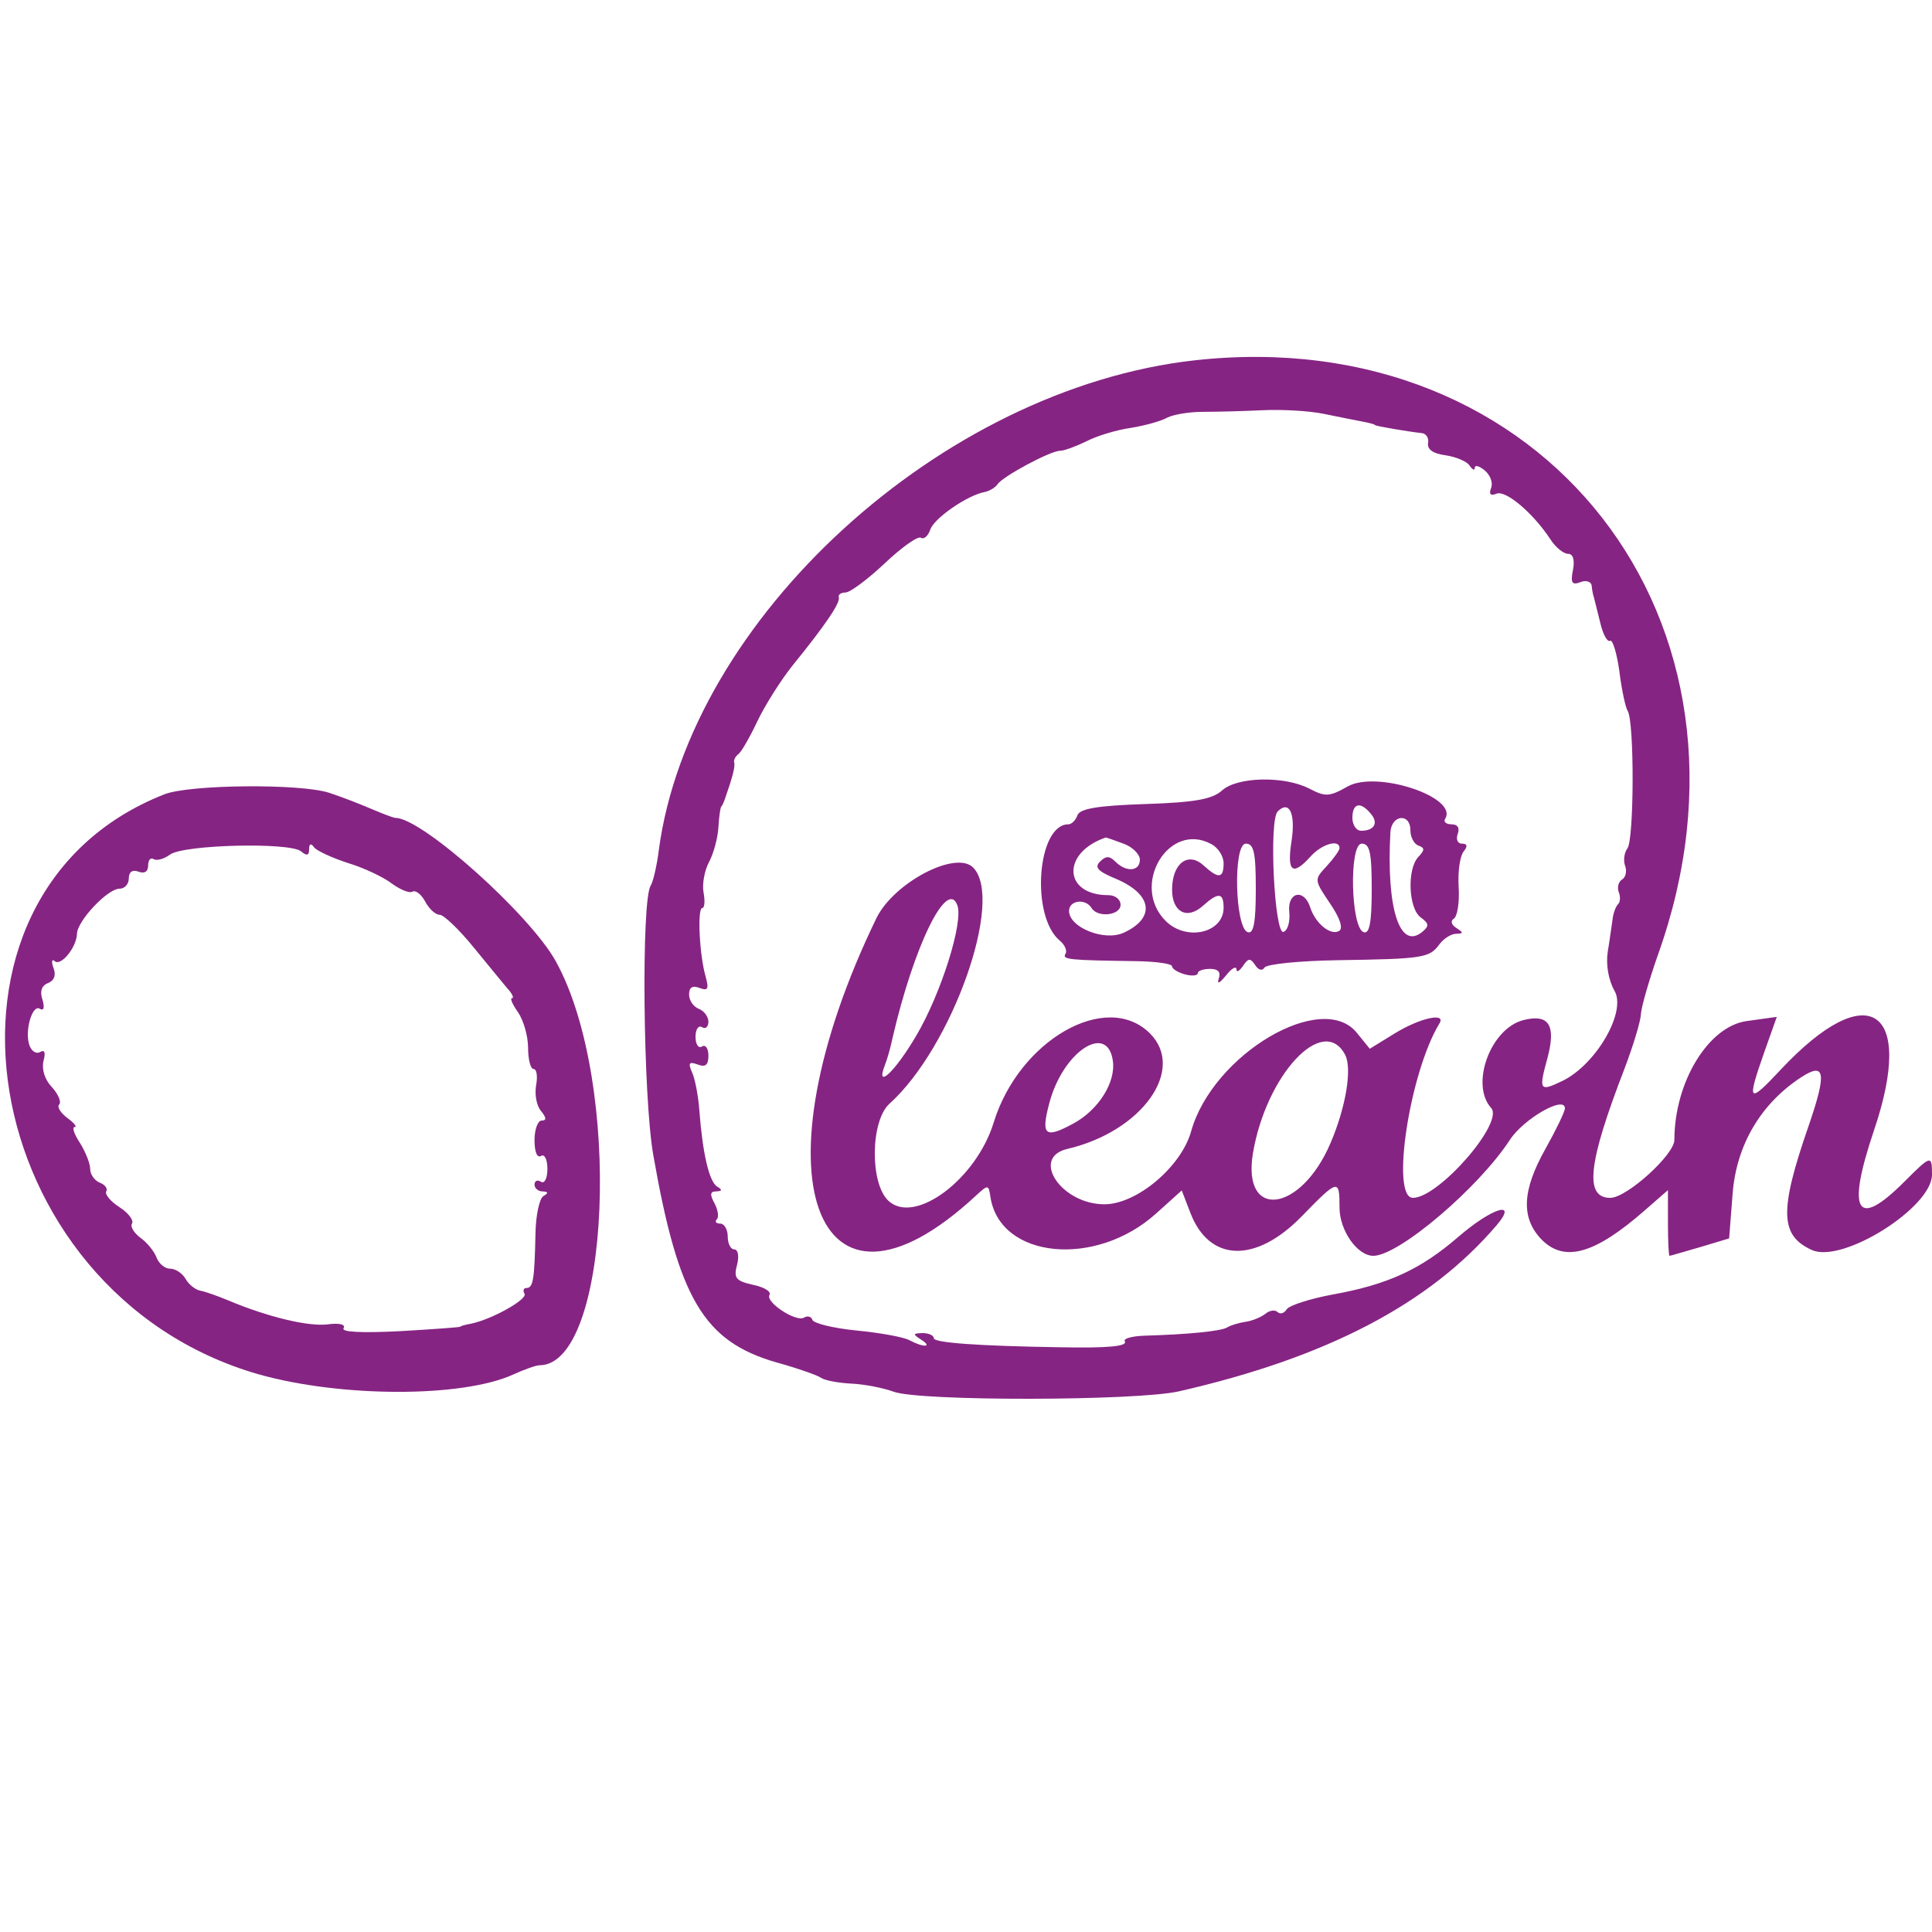 <?xml version="1.0" standalone="no"?>
<!DOCTYPE svg PUBLIC "-//W3C//DTD SVG 20010904//EN"
 "http://www.w3.org/TR/2001/REC-SVG-20010904/DTD/svg10.dtd">
<svg version="1.0" xmlns="http://www.w3.org/2000/svg"
 width="300pt" height="300pt" viewBox="0 0 300 300"
 preserveAspectRatio="xMidYMid meet">
<style type="text/css">
	.st0{fill:rgb(134, 36, 131);}
</style>
<g transform="translate(0,300) scale(0.05,-0.05)"
fill="#000000" stroke="none">
<path class="st0" d="M3710 4881 c-787 -88 -1568 -803 -1664 -1521 -6 -49 -18 -99 -25
-110 -30 -43 -24 -658 8 -838 78 -446 157 -578 382 -643 65 -18 128 -40 139
-48 11 -8 54 -16 95 -18 42 -2 100 -14 130 -25 79 -30 753 -29 886 1 460 105
779 272 987 516 68 80 -15 54 -120 -37 -116 -100 -217 -147 -388 -178 -71 -13
-136 -34 -144 -46 -8 -13 -20 -16 -28 -9 -8 8 -25 6 -38 -5 -13 -10 -40 -22
-62 -25 -21 -3 -47 -11 -58 -18 -20 -11 -118 -21 -253 -25 -40 -1 -69 -9 -64
-17 10 -16 -48 -22 -203 -19 -252 4 -390 14 -390 28 0 9 -16 16 -35 16 -30 -1
-31 -3 -5 -20 38 -24 9 -26 -36 -2 -19 10 -92 23 -164 30 -71 7 -133 22 -137
33 -3 10 -15 14 -26 7 -25 -15 -122 49 -107 71 5 10 -17 24 -52 31 -53 12 -60
21 -49 62 7 27 3 48 -9 48 -11 0 -20 18 -20 40 0 22 -11 40 -23 40 -13 0 -18
6 -11 13 7 7 4 29 -7 50 -15 27 -14 37 5 37 19 1 20 5 3 15 -25 16 -45 104
-55 235 -3 44 -13 97 -22 118 -14 31 -10 36 17 26 24 -9 33 -2 33 28 0 22 -9
35 -20 28 -11 -7 -20 7 -20 30 0 23 9 37 20 30 11 -7 20 1 20 17 0 16 -14 34
-30 40 -17 7 -30 26 -30 45 0 22 11 28 32 20 26 -10 30 -4 20 33 -20 67 -27
215 -11 215 7 0 9 21 4 48 -5 26 3 69 17 95 14 26 27 74 29 107 2 33 6 62 9
65 3 3 7 12 10 20 25 71 34 106 30 117 -2 8 4 19 13 26 9 6 36 53 59 102 24
50 73 128 110 174 103 127 148 194 143 211 -3 8 7 15 21 15 14 0 69 41 121 90
53 50 103 86 113 80 9 -6 22 5 29 25 11 35 115 107 169 117 15 3 33 14 40 24
15 24 164 104 194 104 12 0 48 13 81 29 32 17 95 36 138 42 43 7 95 21 114 32
20 10 69 18 110 18 41 0 125 2 185 5 61 3 146 -2 190 -11 44 -9 98 -20 120
-24 22 -4 40 -9 40 -11 0 -3 107 -21 145 -25 14 -1 23 -15 20 -31 -3 -20 16
-33 55 -38 32 -5 66 -19 74 -32 9 -13 16 -16 16 -7 0 10 14 6 31 -8 17 -14 26
-38 20 -54 -8 -20 -2 -26 17 -18 29 11 113 -60 167 -142 16 -25 41 -45 55 -45
15 0 21 -18 15 -50 -8 -40 -3 -48 23 -38 17 7 33 2 35 -10 1 -12 4 -29 7 -37
2 -8 11 -44 20 -80 8 -35 22 -60 30 -55 8 5 21 -37 29 -94 7 -57 19 -113 26
-124 21 -34 20 -400 -1 -427 -10 -13 -13 -38 -7 -54 6 -16 2 -35 -9 -42 -12
-7 -16 -25 -11 -39 6 -14 5 -32 -2 -38 -7 -7 -15 -28 -17 -47 -3 -19 -9 -65
-15 -101 -6 -40 2 -87 21 -121 38 -65 -57 -229 -162 -280 -71 -34 -74 -30 -46
72 27 102 4 137 -75 117 -102 -26 -166 -200 -100 -273 41 -45 -163 -279 -243
-279 -70 0 -10 390 82 541 23 36 -60 18 -138 -30 l-78 -48 -39 48 c-107 137
-449 -65 -516 -305 -31 -110 -169 -226 -269 -226 -134 0 -231 145 -115 172
231 54 369 246 256 359 -135 134 -406 -21 -485 -277 -54 -176 -244 -318 -326
-244 -59 53 -57 248 2 302 195 175 358 636 260 734 -54 54 -246 -47 -300 -157
-385 -794 -194 -1328 308 -863 39 36 40 36 46 -4 30 -191 326 -220 514 -51
l80 72 27 -70 c59 -153 203 -157 346 -10 113 116 117 117 117 27 0 -71 55
-150 105 -150 79 0 327 211 424 360 43 66 171 139 171 98 0 -10 -27 -66 -60
-125 -74 -131 -77 -217 -11 -284 71 -70 165 -43 320 93 l71 62 0 -102 c0 -56
2 -102 5 -102 3 0 46 13 95 27 l90 27 11 141 c12 149 87 277 212 359 75 49 81
16 24 -150 -92 -265 -89 -341 10 -386 95 -43 373 132 373 234 0 62 -3 61 -86
-22 -149 -149 -180 -95 -94 160 129 381 -19 477 -289 189 -102 -109 -107 -104
-52 53 l39 110 -94 -13 c-119 -17 -224 -190 -224 -369 0 -46 -148 -180 -199
-180 -81 0 -70 106 44 401 27 71 50 147 51 169 1 22 25 105 53 185 371 1037
-354 1967 -1439 1846z m-737 -1692 c20 -52 -51 -277 -129 -408 -65 -110 -126
-167 -96 -89 7 17 18 56 24 85 66 285 169 496 201 412z m483 -483 c10 -67 -45
-154 -124 -196 -87 -47 -100 -36 -73 65 42 159 180 250 197 131z m721 19 c23
-42 3 -163 -45 -275 -92 -216 -275 -240 -241 -32 41 244 218 434 286 307z"/>
<path class="st0" d="M4186 3558 c-58 -33 -70 -33 -120 -7 -78 40 -224 37 -271 -6 -30 -27
-84 -37 -238 -42 -148 -5 -203 -14 -211 -35 -5 -15 -18 -28 -28 -28 -97 0
-118 -285 -27 -361 16 -13 24 -32 18 -41 -11 -18 8 -20 221 -23 61 -1 110 -8
110 -16 0 -8 18 -19 40 -25 22 -6 40 -4 40 4 0 7 17 13 38 13 25 0 34 -10 27
-30 -6 -19 2 -15 22 9 17 22 32 31 33 20 0 -11 9 -6 20 10 17 25 23 25 38 3
10 -16 22 -19 29 -8 6 11 109 21 227 23 266 4 285 7 316 49 13 18 37 33 52 33
23 1 24 3 1 18 -16 10 -19 22 -8 29 11 7 18 51 15 98 -3 47 4 96 15 110 14 17
12 25 -5 25 -13 0 -19 13 -13 30 7 19 0 30 -19 30 -17 0 -26 8 -20 17 42 67
-211 151 -302 101z m-175 -170 c-15 -96 3 -110 59 -48 35 39 90 55 90 26 0 -7
-18 -32 -40 -56 -39 -42 -39 -42 10 -115 31 -45 42 -78 29 -86 -26 -16 -74 23
-90 73 -19 60 -72 48 -65 -15 3 -29 -5 -57 -18 -61 -28 -10 -46 346 -18 374
36 36 56 -6 43 -92z m246 85 c25 -29 11 -53 -30 -53 -15 0 -27 18 -27 40 0 46
25 52 57 13z m123 -51 c0 -21 11 -43 25 -48 20 -7 20 -14 0 -35 -36 -38 -31
-160 7 -188 26 -19 27 -27 5 -45 -70 -58 -112 73 -99 309 3 55 62 61 62 7z
m-891 -42 c28 -10 51 -33 51 -50 0 -36 -42 -40 -76 -6 -18 18 -29 19 -48 0
-18 -18 -6 -30 49 -53 114 -48 125 -122 24 -168 -60 -27 -169 17 -169 68 0 33
51 40 70 9 19 -31 90 -23 90 10 0 17 -17 30 -38 30 -140 0 -146 132 -8 179 2
0 26 -8 55 -19z m272 -1 c22 -11 39 -38 39 -60 0 -48 -16 -49 -63 -6 -48 43
-97 5 -97 -76 0 -70 47 -95 97 -49 47 42 63 40 63 -7 0 -79 -116 -105 -180
-41 -110 110 9 310 141 239z m139 -141 c0 -104 -7 -139 -25 -133 -40 13 -46
275 -6 275 25 0 31 -27 31 -142z m360 0 c0 -104 -7 -139 -25 -133 -40 13 -46
275 -6 275 25 0 31 -27 31 -142z"/>
<path class="st0" d="M510 3533 c-791 -311 -589 -1548 293 -1801 255 -72 631 -73 790 -1
35 16 72 29 82 29 222 0 258 878 52 1253 -79 145 -416 447 -499 447 -6 0 -40
13 -75 28 -35 15 -94 38 -131 50 -89 29 -435 26 -512 -5z m425 -177 c18 -15
25 -13 25 7 0 17 6 19 15 6 8 -11 56 -33 105 -49 50 -15 111 -44 137 -64 26
-19 55 -31 64 -25 10 5 27 -8 39 -30 12 -23 32 -42 46 -42 13 -1 60 -46 104
-100 44 -54 92 -112 106 -129 15 -16 21 -30 14 -30 -7 0 2 -20 19 -44 17 -25
31 -74 31 -110 0 -37 8 -66 17 -66 10 0 13 -23 8 -50 -5 -28 1 -64 15 -80 17
-21 18 -30 2 -30 -12 0 -22 -28 -22 -61 0 -36 8 -56 20 -49 11 7 20 -10 20
-40 0 -30 -9 -47 -20 -40 -11 7 -20 3 -20 -9 0 -11 11 -21 25 -21 18 -1 19 -5
2 -15 -12 -8 -23 -60 -24 -115 -3 -143 -7 -170 -28 -170 -9 0 -12 -8 -6 -18
10 -17 -102 -80 -167 -93 -17 -3 -32 -7 -32 -9 0 -2 -84 -8 -187 -14 -119 -6
-184 -3 -176 9 7 12 -13 17 -50 12 -61 -7 -185 23 -307 74 -33 14 -73 28 -89
31 -15 3 -36 20 -45 37 -10 17 -31 31 -48 31 -16 0 -35 16 -42 35 -7 19 -30
47 -50 61 -20 15 -32 35 -26 44 6 10 -11 33 -39 51 -28 18 -46 40 -41 49 5 9
-4 21 -20 27 -17 7 -30 26 -30 43 0 17 -15 54 -32 81 -18 27 -25 49 -16 49 8
0 -2 13 -23 28 -21 16 -33 35 -25 42 7 8 -3 32 -23 54 -22 23 -32 55 -26 81 7
26 4 36 -10 28 -11 -7 -26 1 -33 19 -17 43 8 131 32 115 12 -7 15 4 8 28 -9
26 -3 44 17 52 19 7 26 25 17 47 -7 20 -5 29 4 21 19 -17 68 43 69 85 1 40 95
140 132 140 16 0 29 14 29 32 0 20 11 28 30 21 19 -7 30 0 30 19 0 17 8 26 17
20 9 -6 32 0 51 14 42 31 372 39 407 10z"/>
</g>
</svg>
